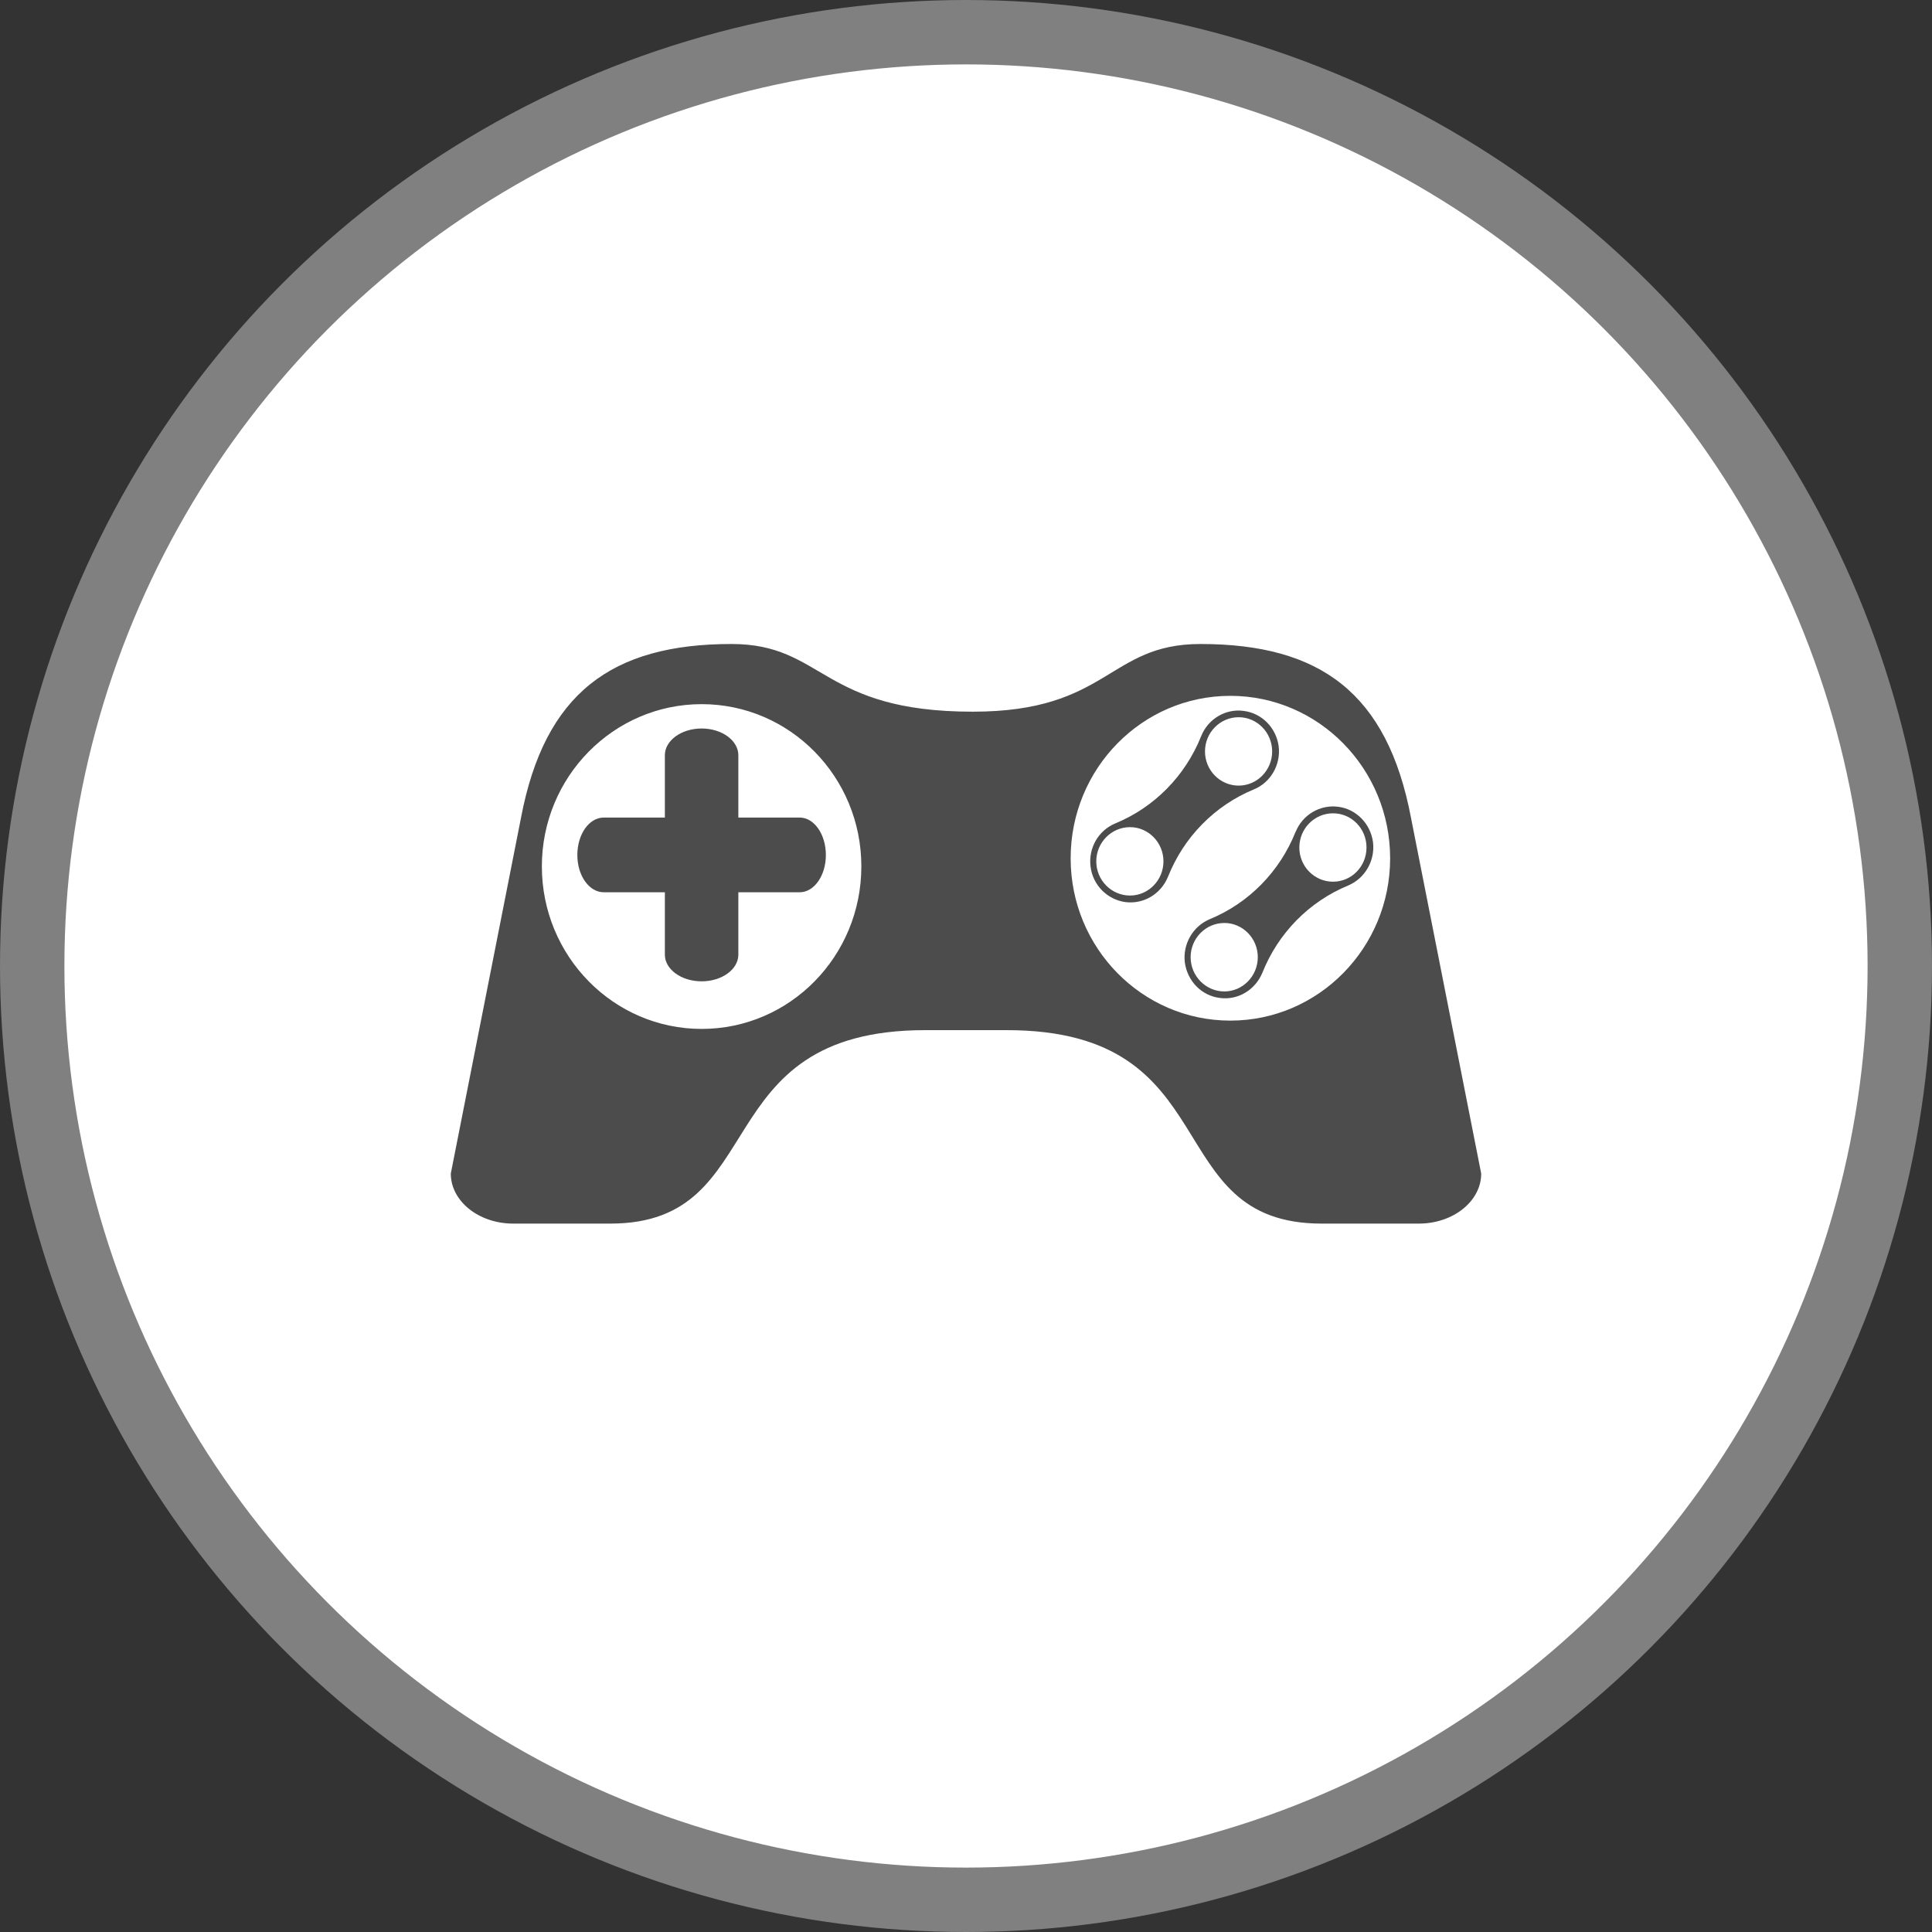 <?xml version="1.0" encoding="UTF-8" standalone="no"?>
<!-- Created with Inkscape (http://www.inkscape.org/) -->

<svg
   xmlns:dc="http://purl.org/dc/elements/1.1/"
   xmlns:cc="http://creativecommons.org/ns#"
   xmlns:rdf="http://www.w3.org/1999/02/22-rdf-syntax-ns#"
   xmlns:svg="http://www.w3.org/2000/svg"
   xmlns="http://www.w3.org/2000/svg"
   xmlns:xlink="http://www.w3.org/1999/xlink"
   xmlns:sodipodi="http://sodipodi.sourceforge.net/DTD/sodipodi-0.dtd"
   xmlns:inkscape="http://www.inkscape.org/namespaces/inkscape"
   width="30px"
   height="30px"
   version="1.1"
   id="svg8"
   inkscape:version="0.92.4 5da689c313, 2019-01-14"
   sodipodi:docname="container.svg">
  <rect width="100%" height="100%" fill="#333333" stroke="none"/>
  <defs
     id="defs2" />
  <sodipodi:namedview
     id="base"
     pagecolor="#ffffff"
     bordercolor="#666666"
     borderopacity="1.0"
     inkscape:pageopacity="0.0"
     inkscape:pageshadow="2"
     inkscape:zoom="13.049334"
     inkscape:cx="18.679046"
     inkscape:cy="12.165829"
     inkscape:document-units="px"
     inkscape:current-layer="layer1"
     showgrid="false"
     inkscape:snap-page="false"
     units="px"
     inkscape:window-width="1884"
     inkscape:window-height="1061"
     inkscape:window-x="0"
     inkscape:window-y="0"
     inkscape:window-maximized="1"
     fit-margin-top="0"
     fit-margin-left="0"
     fit-margin-right="0"
     fit-margin-bottom="0" />
    <circle
       style="color:#000000;clip-rule:nonzero;display:inline;overflow:visible;visibility:visible;opacity:1;isolation:auto;mix-blend-mode:normal;color-interpolation:sRGB;color-interpolation-filters:linearRGB;solid-color:#000000;solid-opacity:1;vector-effect:none;fill:#ffffff;fill-opacity:1;fill-rule:evenodd;stroke:#808080;stroke-width:1;stroke-linecap:butt;stroke-linejoin:miter;stroke-miterlimit:4;stroke-dasharray:none;stroke-dashoffset:0;stroke-opacity:1;marker:none;color-rendering:auto;image-rendering:auto;shape-rendering:auto;text-rendering:auto;enable-background:accumulate"
       id="path815"
       cx="15"
       cy="15"
       r="14.5" />
<g transform="translate(7,10)"><g id="surface1">
<path style=" stroke:none;fill-rule:nonzero;fill:rgb(30%,30%,30%);fill-opacity:1;" d="M 16 8.223 C 16 8.652 15.566 9 15.031 9 L 13.523 9 C 10.973 9 12.094 5.996 8.633 5.996 L 7.367 5.996 C 3.93 5.996 5.004 9 2.477 9 L 0.969 9 C 0.434 9 0 8.652 0 8.223 L 1.09 2.699 C 1.457 0.766 2.496 0 4.359 0 C 5.797 0 5.742 1.051 8.105 1.051 C 10.219 1.051 10.203 0 11.641 0 C 13.504 0 14.543 0.766 14.91 2.699 Z M 12.105 0.805 C 10.734 0.805 9.625 1.934 9.625 3.328 C 9.625 4.719 10.734 5.848 12.105 5.848 C 13.473 5.848 14.586 4.719 14.586 3.328 C 14.586 1.934 13.473 0.805 12.105 0.805 Z M 3.895 0.934 C 2.527 0.934 1.414 2.062 1.414 3.453 C 1.414 4.848 2.527 5.977 3.895 5.977 C 5.266 5.977 6.375 4.848 6.375 3.453 C 6.375 2.062 5.266 0.934 3.895 0.934 Z M 3.895 0.934 "/>
<path style=" stroke:none;fill-rule:nonzero;fill:rgb(30%,30%,30%);fill-opacity:1;" d="M 12.469 2.258 C 11.863 2.508 11.383 2.996 11.137 3.613 C 11.027 3.883 10.758 4.043 10.477 4.008 C 10.191 3.969 9.969 3.742 9.934 3.457 C 9.898 3.168 10.055 2.895 10.32 2.785 C 10.926 2.535 11.406 2.047 11.652 1.43 C 11.758 1.164 12.031 1 12.312 1.039 C 12.594 1.074 12.816 1.301 12.855 1.586 C 12.891 1.875 12.73 2.152 12.469 2.258 Z M 12.234 1.137 C 11.945 1.137 11.711 1.375 11.711 1.668 C 11.711 1.961 11.945 2.199 12.234 2.199 C 12.52 2.199 12.754 1.961 12.754 1.668 C 12.754 1.375 12.52 1.137 12.234 1.137 Z M 10.547 2.844 C 10.258 2.844 10.023 3.082 10.023 3.375 C 10.023 3.668 10.258 3.906 10.547 3.906 C 10.832 3.906 11.066 3.668 11.066 3.375 C 11.066 3.082 10.832 2.844 10.547 2.844 Z M 10.547 2.844 "/>
<path style=" stroke:none;fill-rule:nonzero;fill:rgb(30%,30%,30%);fill-opacity:1;" d="M 13.934 3.75 C 13.328 4 12.848 4.488 12.602 5.105 C 12.492 5.371 12.223 5.535 11.941 5.496 C 11.656 5.461 11.438 5.234 11.398 4.945 C 11.363 4.66 11.523 4.383 11.785 4.273 C 12.391 4.023 12.871 3.535 13.117 2.918 L 13.117 2.922 C 13.223 2.652 13.496 2.492 13.777 2.527 C 14.059 2.562 14.281 2.789 14.32 3.078 C 14.355 3.363 14.195 3.641 13.934 3.75 Z M 13.699 2.629 C 13.41 2.629 13.176 2.867 13.176 3.16 C 13.176 3.453 13.41 3.691 13.699 3.691 C 13.988 3.691 14.219 3.453 14.219 3.16 C 14.219 2.867 13.988 2.629 13.699 2.629 Z M 12.012 4.332 C 11.723 4.332 11.488 4.57 11.488 4.863 C 11.488 5.156 11.723 5.395 12.012 5.395 C 12.297 5.395 12.531 5.156 12.531 4.863 C 12.531 4.57 12.297 4.332 12.012 4.332 Z M 12.012 4.332 "/>
<path style=" stroke:none;fill-rule:nonzero;fill:rgb(30%,30%,30%);fill-opacity:1;" d="M 5.418 2.695 L 4.465 2.695 L 4.465 1.727 C 4.465 1.5 4.211 1.312 3.895 1.312 C 3.578 1.312 3.324 1.5 3.324 1.727 L 3.324 2.695 L 2.375 2.695 C 2.148 2.695 1.965 2.953 1.965 3.277 C 1.965 3.598 2.148 3.855 2.375 3.855 L 3.324 3.855 L 3.324 4.824 C 3.324 5.051 3.578 5.238 3.895 5.238 C 4.211 5.238 4.465 5.051 4.465 4.824 L 4.465 3.855 L 5.418 3.855 C 5.641 3.855 5.824 3.598 5.824 3.277 C 5.824 2.953 5.641 2.695 5.418 2.695 Z M 5.418 2.695 "/>
</g>
</g>
</svg>
